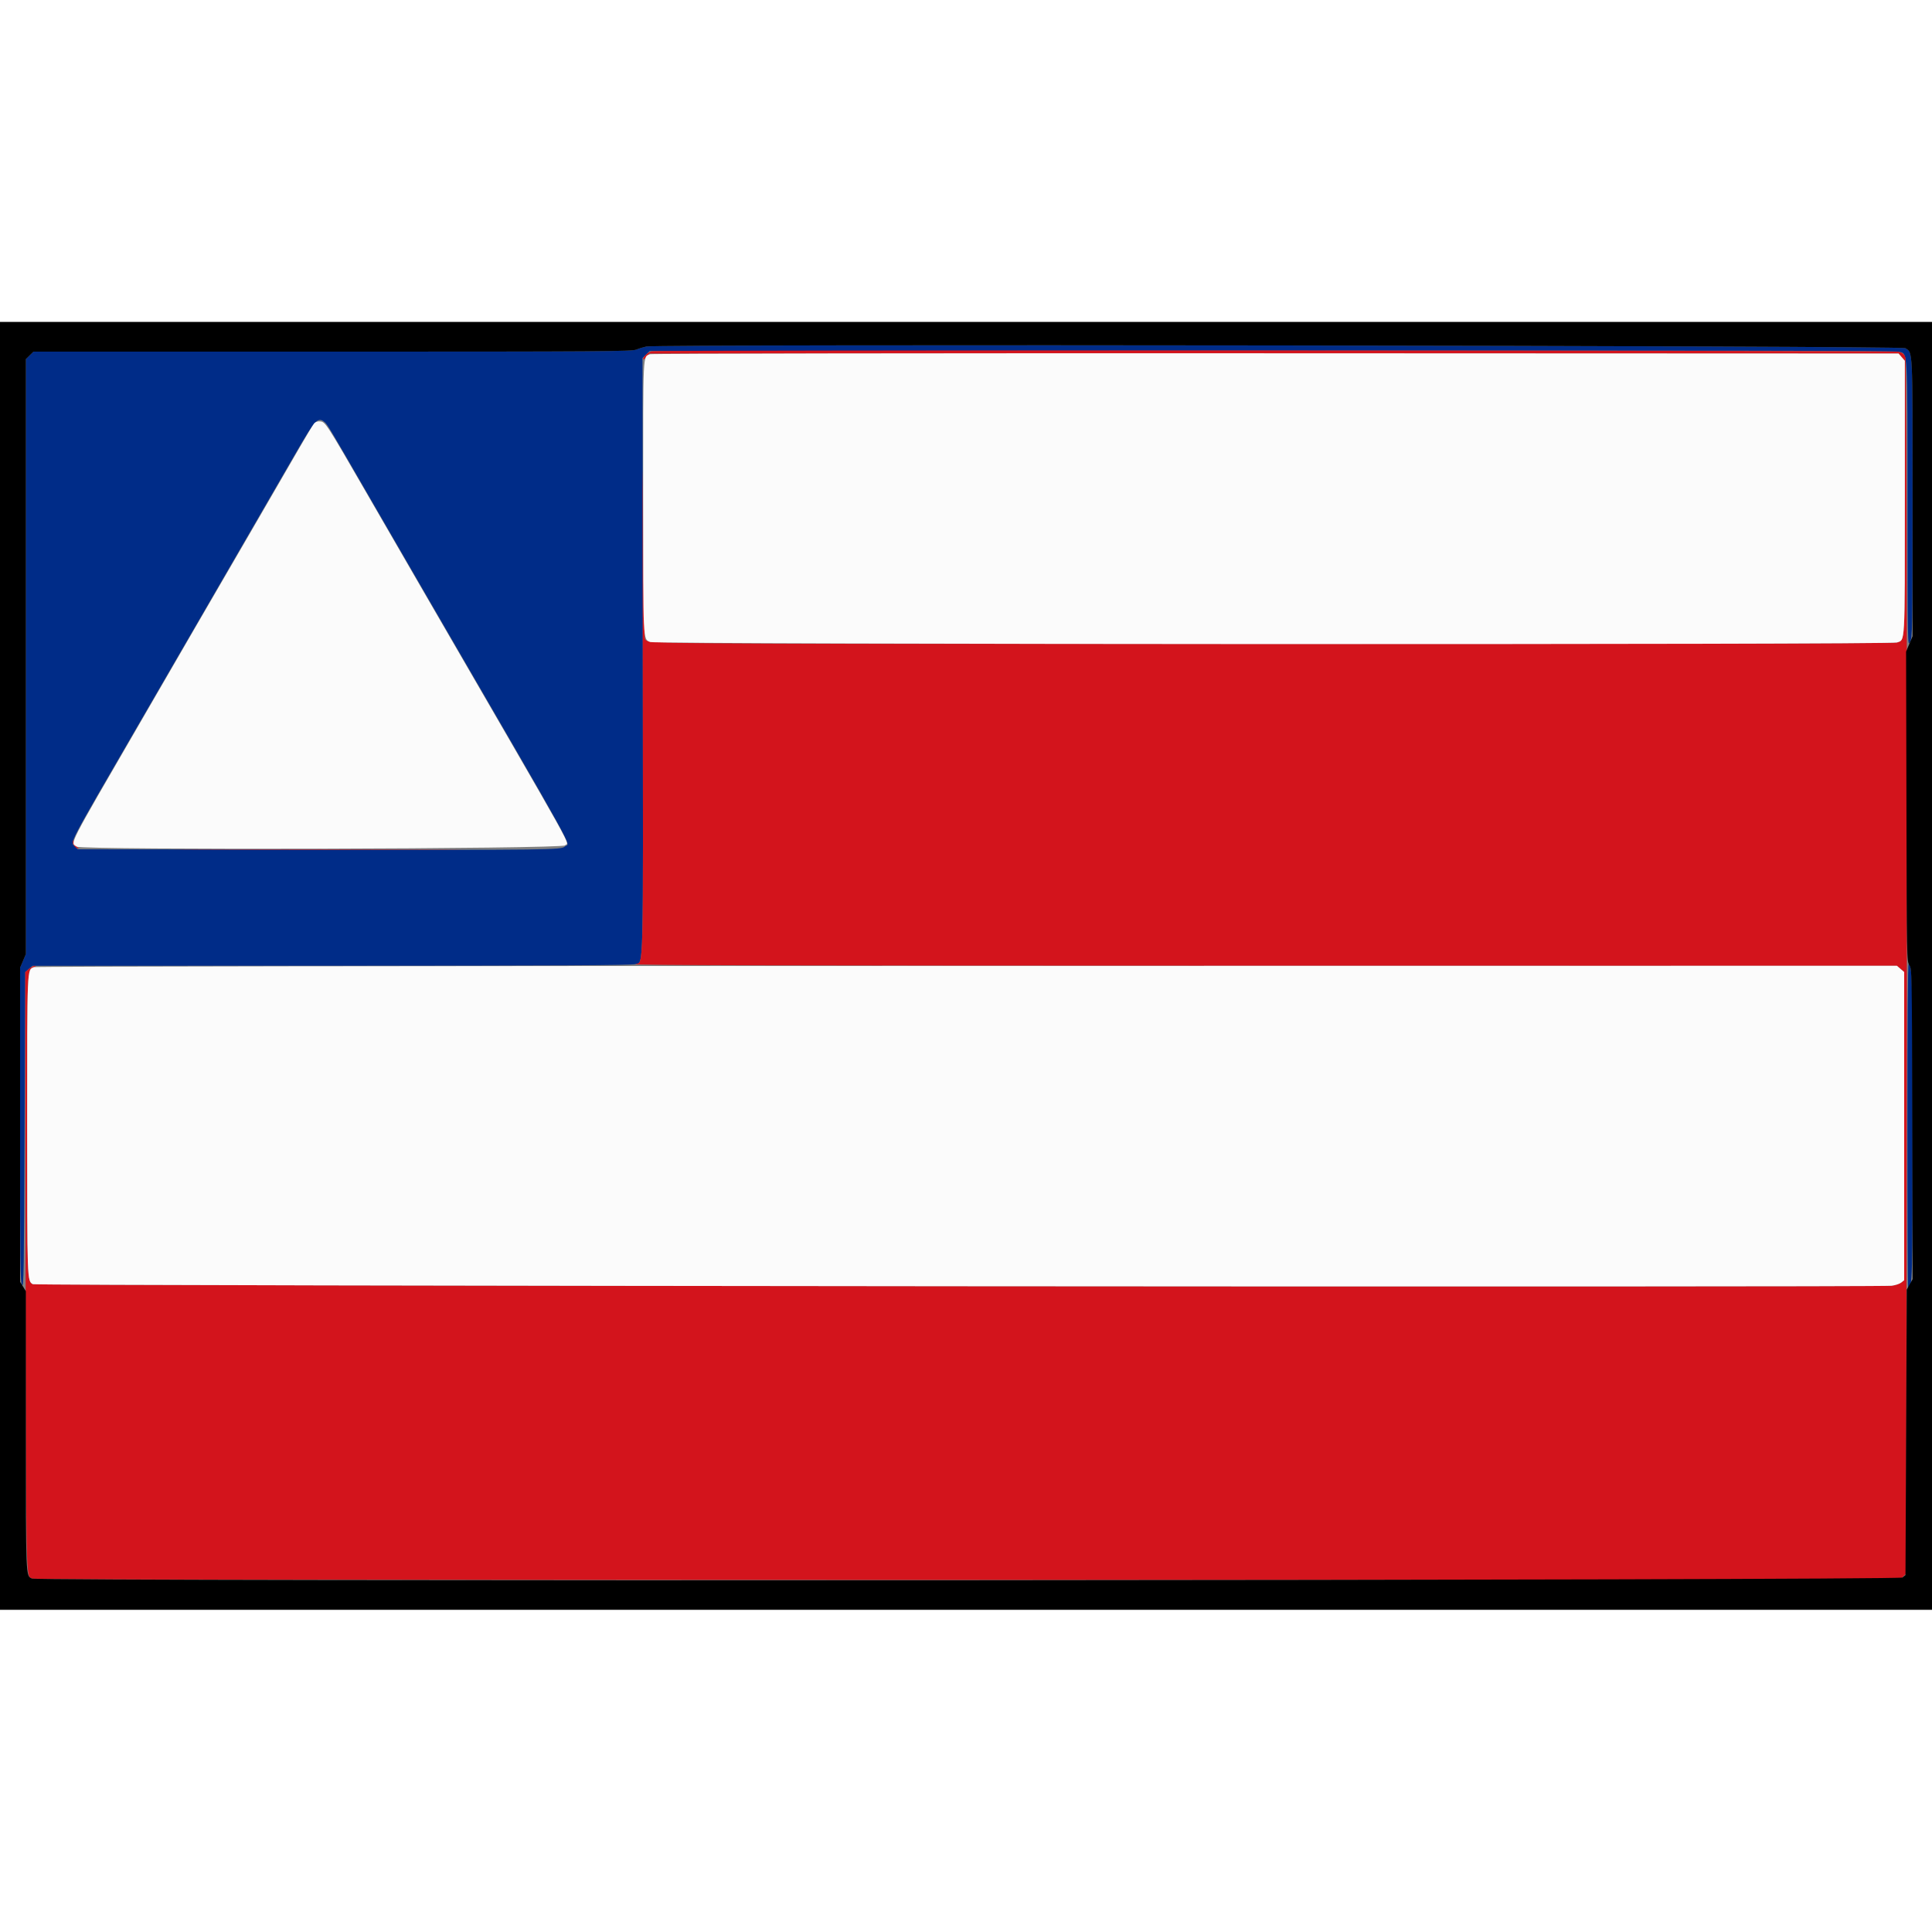 <?xml version="1.0" encoding="UTF-8"?>
<svg xmlns="http://www.w3.org/2000/svg" xmlns:xlink="http://www.w3.org/1999/xlink" width="150px" height="150px" viewBox="0 0 150 100" version="1.1">
<rect x="0" y="0" width="150" height="100" fill="#808080" stroke="none"/>
<g id="surface1">
<path style=" stroke:none;fill-rule:evenodd;fill:rgb(0%,17.255%,53.333%);fill-opacity:1;" d="M 50.184 1.902 C 49.965 1.949 49.613 2.055 49.41 2.141 C 49.074 2.285 46.727 2.301 25.816 2.301 L 2.598 2.301 L 2.305 2.59 L 2.008 2.883 L 2.008 49.078 L 1.785 49.605 L 1.559 50.133 L 1.559 62.332 C 1.559 72.992 1.574 74.559 1.707 74.777 C 1.844 75 1.863 73.723 1.91 62.746 L 1.961 50.469 L 2.523 49.984 L 25.75 49.98 C 43.473 49.977 49.062 49.945 49.332 49.855 C 49.977 49.633 49.938 51.246 49.91 25.918 L 49.883 2.805 L 50.16 2.527 L 50.441 2.25 L 98.727 2.223 C 132.586 2.207 147.129 2.23 147.41 2.305 C 148.133 2.5 148.09 1.793 148.098 14.168 C 148.105 25.109 148.109 25.238 148.297 24.844 C 148.48 24.457 148.488 24.027 148.492 13.668 C 148.492 1.93 148.516 2.418 147.93 2.031 C 147.625 1.836 51.145 1.707 50.184 1.902 M 25.203 7.773 C 25.426 7.957 25.539 8.152 28.883 13.945 C 30.059 15.98 31.957 19.266 33.105 21.242 C 45.328 42.328 44.234 40.344 43.855 40.723 C 43.59 40.988 42.703 41 24.242 40.969 L 6.035 40.938 L 5.82 40.723 C 5.441 40.348 5.141 40.93 10.848 31.09 C 11.914 29.25 13.883 25.852 15.223 23.543 C 16.559 21.234 18.617 17.68 19.797 15.645 C 20.977 13.609 22.438 11.09 23.039 10.047 C 24.465 7.578 24.691 7.344 25.203 7.773 M 148.09 62.375 C 148.09 69.305 148.117 74.977 148.145 74.977 C 148.48 74.977 148.492 74.457 148.492 62.457 C 148.492 50.949 148.469 50.004 148.188 49.832 C 148.125 49.793 148.09 54.32 148.09 62.375 "/>
<path style=" stroke:none;fill-rule:evenodd;fill:rgb(82.745%,7.843%,10.98%);fill-opacity:1;" d="M 50.586 2.27 C 50.324 2.332 49.934 2.695 49.934 2.871 C 49.934 2.949 50.039 2.887 50.176 2.73 L 50.418 2.449 L 147.406 2.449 L 147.891 3.012 L 147.891 13.605 C 147.891 25.27 147.922 24.656 147.273 24.883 C 147.043 24.961 133.809 24.992 98.895 24.992 C 48.086 24.992 50.352 25.012 50.07 24.578 C 50.023 24.504 49.957 19.695 49.926 13.895 C 49.895 8.094 49.883 13.629 49.902 26.191 C 49.941 51.234 49.977 49.633 49.332 49.855 C 49.059 49.945 59.914 49.977 98.129 49.98 L 147.277 49.984 L 147.84 50.469 L 147.84 74.395 L 147.609 74.578 C 147.484 74.68 147.145 74.789 146.859 74.824 C 145.75 74.953 2.777 74.836 2.547 74.703 C 2.109 74.453 2.109 74.477 2.109 62.414 C 2.109 49.941 2.094 50.305 2.633 50.09 C 2.797 50.023 2.816 49.996 2.691 49.992 C 2.598 49.988 2.395 50.094 2.242 50.227 L 1.961 50.469 L 1.988 73.695 C 2.02 97.992 2.008 97.344 2.473 97.559 C 2.656 97.641 21.523 97.668 75.109 97.668 L 147.496 97.668 L 147.742 97.426 L 147.992 97.18 L 148.008 86.301 C 148.086 38.777 148.055 3.031 147.934 2.73 C 147.836 2.492 147.711 2.387 147.422 2.309 C 147.035 2.199 51.027 2.164 50.586 2.27 M 5.641 40.348 C 5.625 40.551 5.902 40.887 6.082 40.887 C 6.133 40.887 6.074 40.82 5.957 40.738 C 5.84 40.652 5.723 40.484 5.695 40.363 C 5.656 40.152 5.652 40.148 5.641 40.348 M 15.648 40.961 C 20.691 40.977 28.941 40.977 33.984 40.961 C 39.027 40.949 34.902 40.938 24.816 40.938 C 14.73 40.938 10.605 40.949 15.648 40.961 "/>
<path style=" stroke:none;fill-rule:evenodd;fill:rgb(98.431%,98.431%,98.431%);fill-opacity:1;" d="M 50.473 2.5 C 49.902 2.727 49.934 2.109 49.934 13.613 C 49.934 24.961 49.914 24.613 50.48 24.848 C 50.938 25.035 146.73 25.07 147.273 24.883 C 147.922 24.656 147.891 25.27 147.891 13.605 L 147.891 3.012 L 147.406 2.449 L 99.047 2.43 C 71.957 2.418 50.594 2.449 50.473 2.5 M 24.395 7.867 C 24.309 7.965 23.809 8.789 23.289 9.695 C 22.766 10.605 21.305 13.125 20.047 15.297 C 18.785 17.469 16.66 21.133 15.32 23.441 C 13.984 25.75 11.926 29.305 10.746 31.34 C 5.172 40.961 5.457 40.406 5.961 40.734 C 6.383 41.008 43.664 40.914 43.867 40.637 C 44.141 40.27 45.32 42.391 33.008 21.145 C 31.859 19.164 29.789 15.586 28.41 13.195 C 25.32 7.848 25.262 7.758 24.859 7.719 C 24.664 7.699 24.5 7.75 24.395 7.867 M 2.633 50.09 C 2.094 50.305 2.109 49.941 2.109 62.414 C 2.109 74.477 2.109 74.453 2.547 74.703 C 2.777 74.836 145.75 74.953 146.859 74.824 C 147.145 74.789 147.484 74.68 147.609 74.578 L 147.84 74.395 L 147.84 50.469 L 147.277 49.984 L 75.07 49.992 C 31.32 49.996 2.773 50.035 2.633 50.09 "/>
<path style=" stroke:none;fill-rule:evenodd;fill:rgb(0%,0%,0%);fill-opacity:1;" d="M 0 49.984 L 0 99.969 L 150 99.969 L 150 0 L 0 0 L 0 49.984 M 147.93 2.031 C 148.516 2.414 148.492 1.934 148.492 13.645 L 148.492 24.398 L 148.238 24.996 L 147.988 25.594 L 148.016 37.613 C 148.039 49.445 148.043 49.641 148.242 49.93 C 148.441 50.223 148.441 50.414 148.469 62.27 L 148.496 74.312 L 148.27 74.719 L 148.039 75.125 L 147.992 86.207 L 147.941 97.289 L 147.703 97.48 C 147.418 97.707 2.984 97.789 2.477 97.559 C 2 97.344 2.008 97.562 2.008 86.105 L 2.008 75.25 L 1.785 74.887 L 1.559 74.527 L 1.559 50.133 L 1.785 49.605 L 2.008 49.078 L 2.008 2.883 L 2.305 2.59 L 2.598 2.301 L 25.816 2.301 C 46.727 2.301 49.074 2.285 49.41 2.141 C 49.613 2.055 49.965 1.949 50.184 1.902 C 51.145 1.707 147.625 1.836 147.93 2.031 "/>
</g>
</svg>
